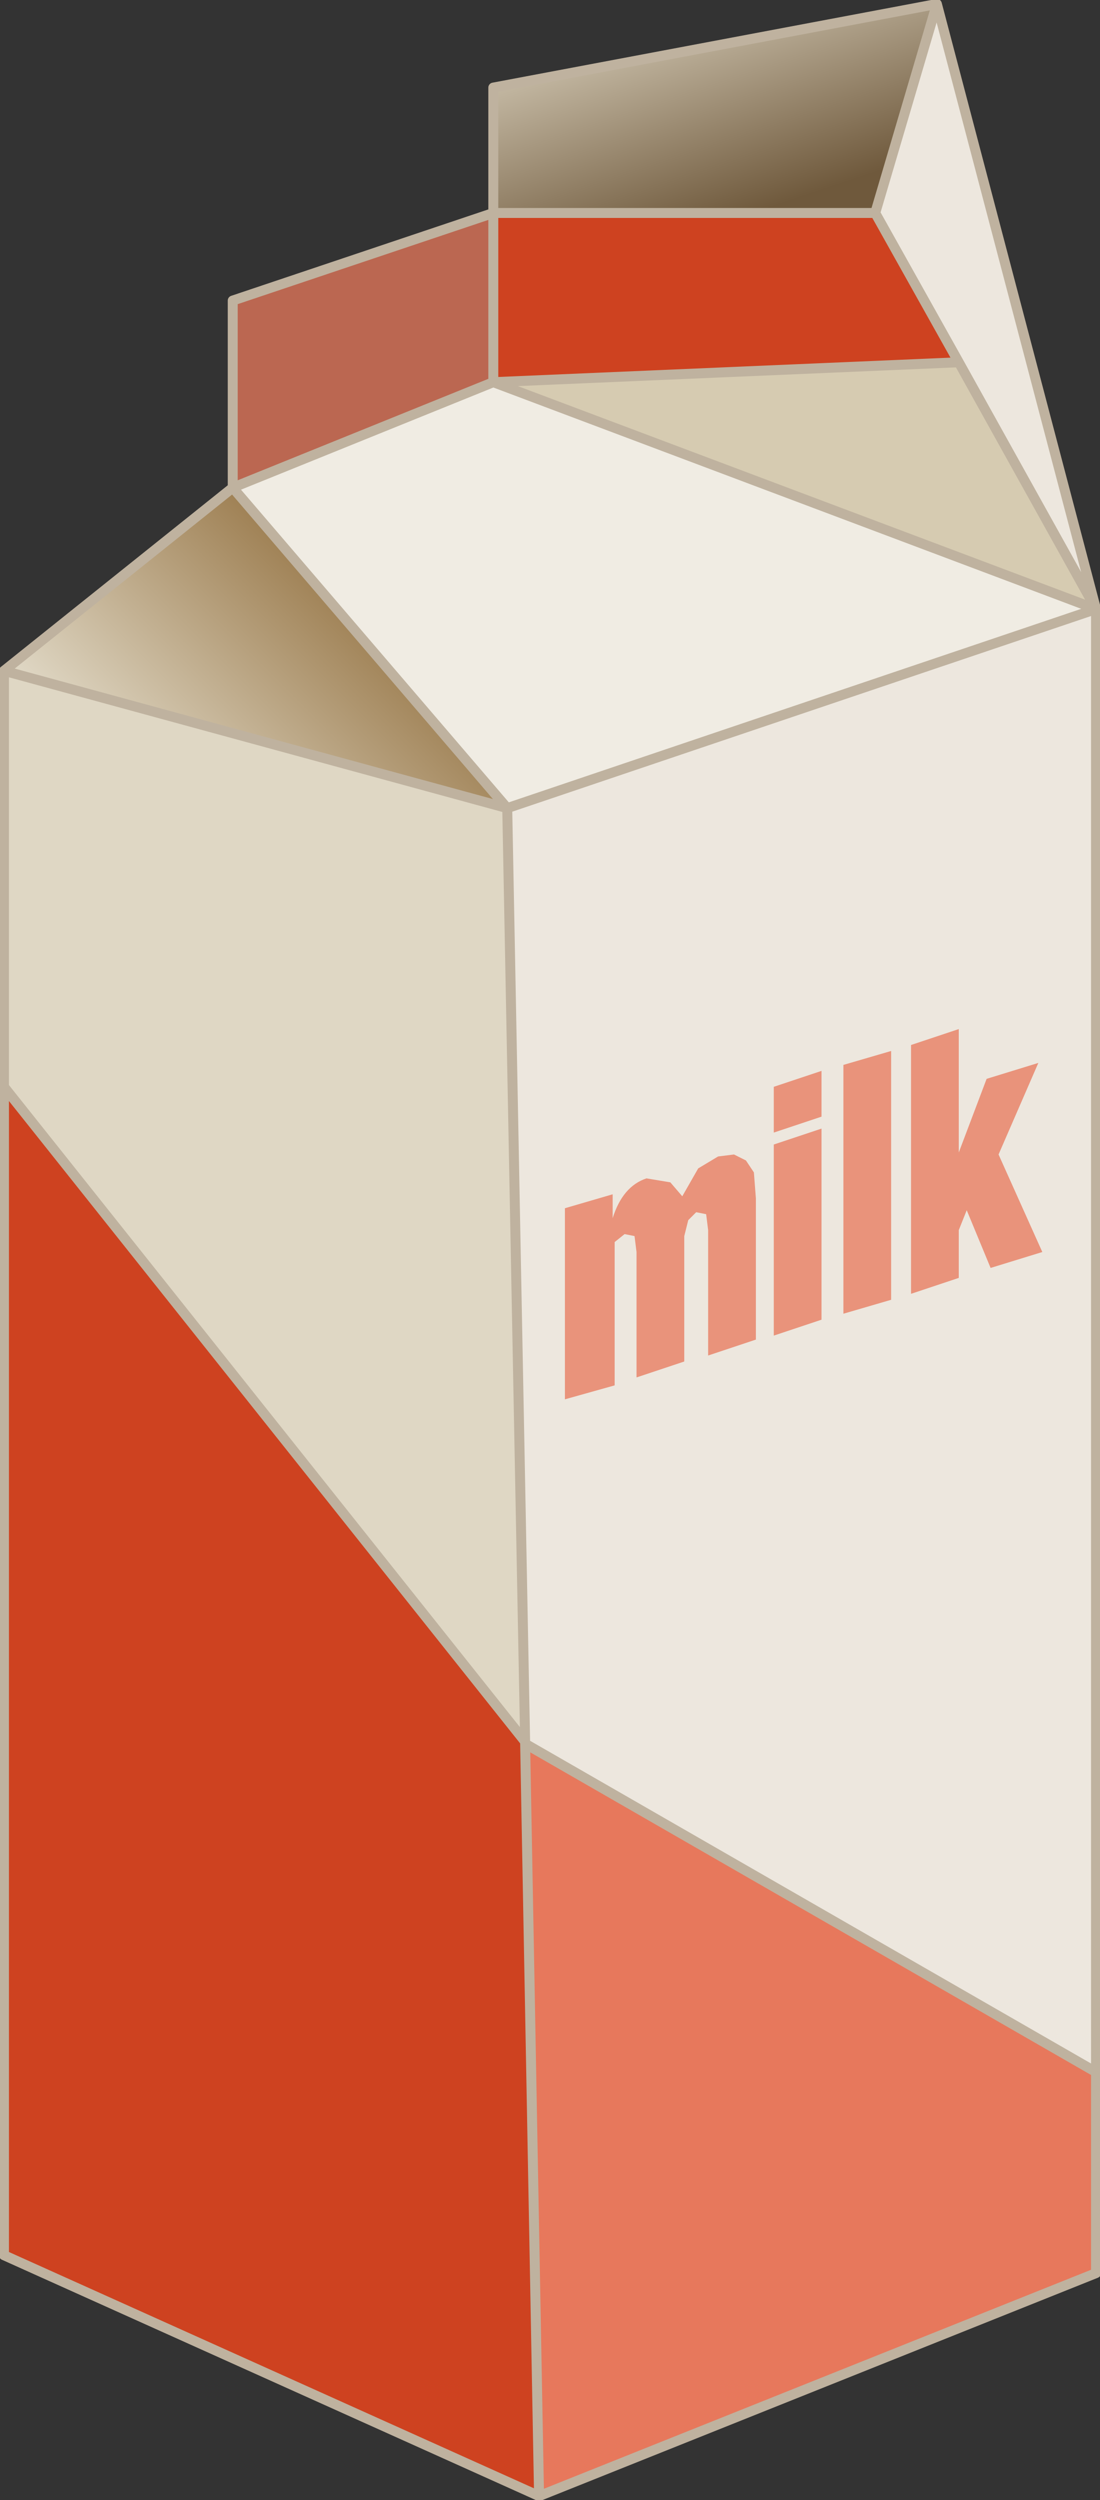 <?xml version="1.0" encoding="UTF-8" standalone="no"?>
<svg xmlns:xlink="http://www.w3.org/1999/xlink" height="62.8px" width="27.65px" xmlns="http://www.w3.org/2000/svg">
  <rect width="100%" height="100%" fill="#333333" stroke="none"/>
  <g transform="matrix(1.0, 0.0, 0.0, 1.0, 13.8, 31.4)">
    <use height="62.8" transform="matrix(1.0, 0.0, 0.0, 1.0, -13.8, -31.4)" width="27.65" xlink:href="#shape0"/>
  </g>
  <defs>
    <g id="shape0" transform="matrix(1.0, 0.0, 0.0, 1.0, 13.8, 31.4)">
      <path d="M8.2 -26.05 L9.75 -31.3 13.75 -16.1 13.75 20.65 -0.6 12.4 -0.6 12.35 -1.05 -11.1 13.75 -16.1 10.3 -22.3 8.2 -26.05" fill="#ede7de" fill-rule="evenodd" stroke="none"/>
      <path d="M10.3 -22.3 L13.75 -16.1 -1.4 -21.8 10.3 -22.3" fill="#d6cbb1" fill-rule="evenodd" stroke="none"/>
      <path d="M8.2 -26.05 L10.3 -22.3 -1.4 -21.8 -1.4 -26.05 8.2 -26.05 M-0.25 31.3 L-13.7 25.25 -13.7 -4.1 -0.6 12.35 -0.6 12.4 -0.25 31.3" fill="#ce4220" fill-rule="evenodd" stroke="none"/>
      <path d="M9.75 -31.3 L8.2 -26.05 -1.4 -26.05 -1.4 -29.2 9.75 -31.3" fill="url(#gradient0)" fill-rule="evenodd" stroke="none"/>
      <path d="M13.75 20.65 L13.75 25.7 -0.25 31.3 -0.6 12.4 13.75 20.65" fill="#e7785c" fill-rule="evenodd" stroke="none"/>
      <path d="M-13.7 -4.1 L-13.7 -14.55 -1.05 -11.1 -0.6 12.35 -13.7 -4.1" fill="#dfd7c4" fill-rule="evenodd" stroke="none"/>
      <path d="M-13.7 -14.55 L-7.95 -19.15 -1.05 -11.1 -13.7 -14.55" fill="url(#gradient1)" fill-rule="evenodd" stroke="none"/>
      <path d="M-7.95 -19.15 L-7.95 -23.85 -1.4 -26.05 -1.4 -21.8 -7.95 -19.15" fill="#e7785c" fill-opacity="0.757" fill-rule="evenodd" stroke="none"/>
      <path d="M13.75 -16.1 L-1.05 -11.1 -7.95 -19.15 -1.4 -21.8 13.75 -16.1" fill="#f0ece3" fill-rule="evenodd" stroke="none"/>
      <path d="M9.75 -31.3 L8.2 -26.05 10.3 -22.3 13.75 -16.1 9.75 -31.3 -1.4 -29.2 -1.4 -26.05 8.2 -26.05 M13.75 20.65 L13.75 25.7 -0.25 31.3 -13.7 25.25 -13.7 -4.1 -13.7 -14.55 -7.95 -19.15 -7.95 -23.85 -1.4 -26.05 -1.4 -21.8 10.3 -22.3 M13.75 20.65 L13.75 -16.1 -1.05 -11.1 -0.6 12.35 -0.6 12.4 13.75 20.65 M-1.05 -11.1 L-13.7 -14.55 M-7.95 -19.15 L-1.05 -11.1 M-7.95 -19.15 L-1.4 -21.8 13.75 -16.1 M-0.25 31.3 L-0.6 12.4 M-13.7 -4.1 L-0.6 12.35" fill="none" stroke="#bfb29f" stroke-linecap="round" stroke-linejoin="round" stroke-width="0.25"/>
      <path d="M12.3 -4.7 L11.3 -2.4 12.4 0.05 11.1 0.45 10.5 -1.0 10.3 -0.5 10.3 0.7 9.1 1.1 9.1 -5.15 10.3 -5.55 10.3 -2.45 11.0 -4.3 12.3 -4.7 M7.4 -4.65 L8.6 -5.0 8.6 1.25 7.4 1.6 7.4 -4.65 M5.65 -2.65 L6.85 -3.05 6.85 1.75 5.65 2.15 5.65 -2.65 M6.85 -4.5 L6.85 -3.35 5.65 -2.95 5.65 -4.1 6.85 -4.5 M1.6 -0.8 Q1.85 -1.6 2.45 -1.8 L3.05 -1.7 3.35 -1.35 3.75 -2.05 4.25 -2.35 4.65 -2.4 4.95 -2.25 5.15 -1.95 5.2 -1.3 5.2 2.25 4.0 2.65 4.0 -0.5 3.95 -0.9 3.7 -0.95 3.5 -0.75 3.4 -0.35 3.4 2.8 2.2 3.2 2.2 0.05 2.15 -0.35 1.9 -0.4 1.65 -0.2 1.65 0.25 1.65 3.4 0.4 3.75 0.4 -1.05 1.6 -1.4 1.6 -0.8" fill="#e7785c" fill-opacity="0.757" fill-rule="evenodd" stroke="none"/>
    </g>
    <linearGradient gradientTransform="matrix(-0.001, -0.004, 0.006, -0.002, 3.35, -29.0)" gradientUnits="userSpaceOnUse" id="gradient0" spreadMethod="pad" x1="-819.2" x2="819.2">
      <stop offset="0.0" stop-color="#6f593c"/>
      <stop offset="1.0" stop-color="#dfd7c4"/>
    </linearGradient>
    <linearGradient gradientTransform="matrix(-0.003, 0.003, -0.005, -0.005, -7.05, -13.15)" gradientUnits="userSpaceOnUse" id="gradient1" spreadMethod="pad" x1="-819.2" x2="819.2">
      <stop offset="0.0" stop-color="#a08256"/>
      <stop offset="1.0" stop-color="#dfd7c4"/>
    </linearGradient>
  </defs>
</svg>
